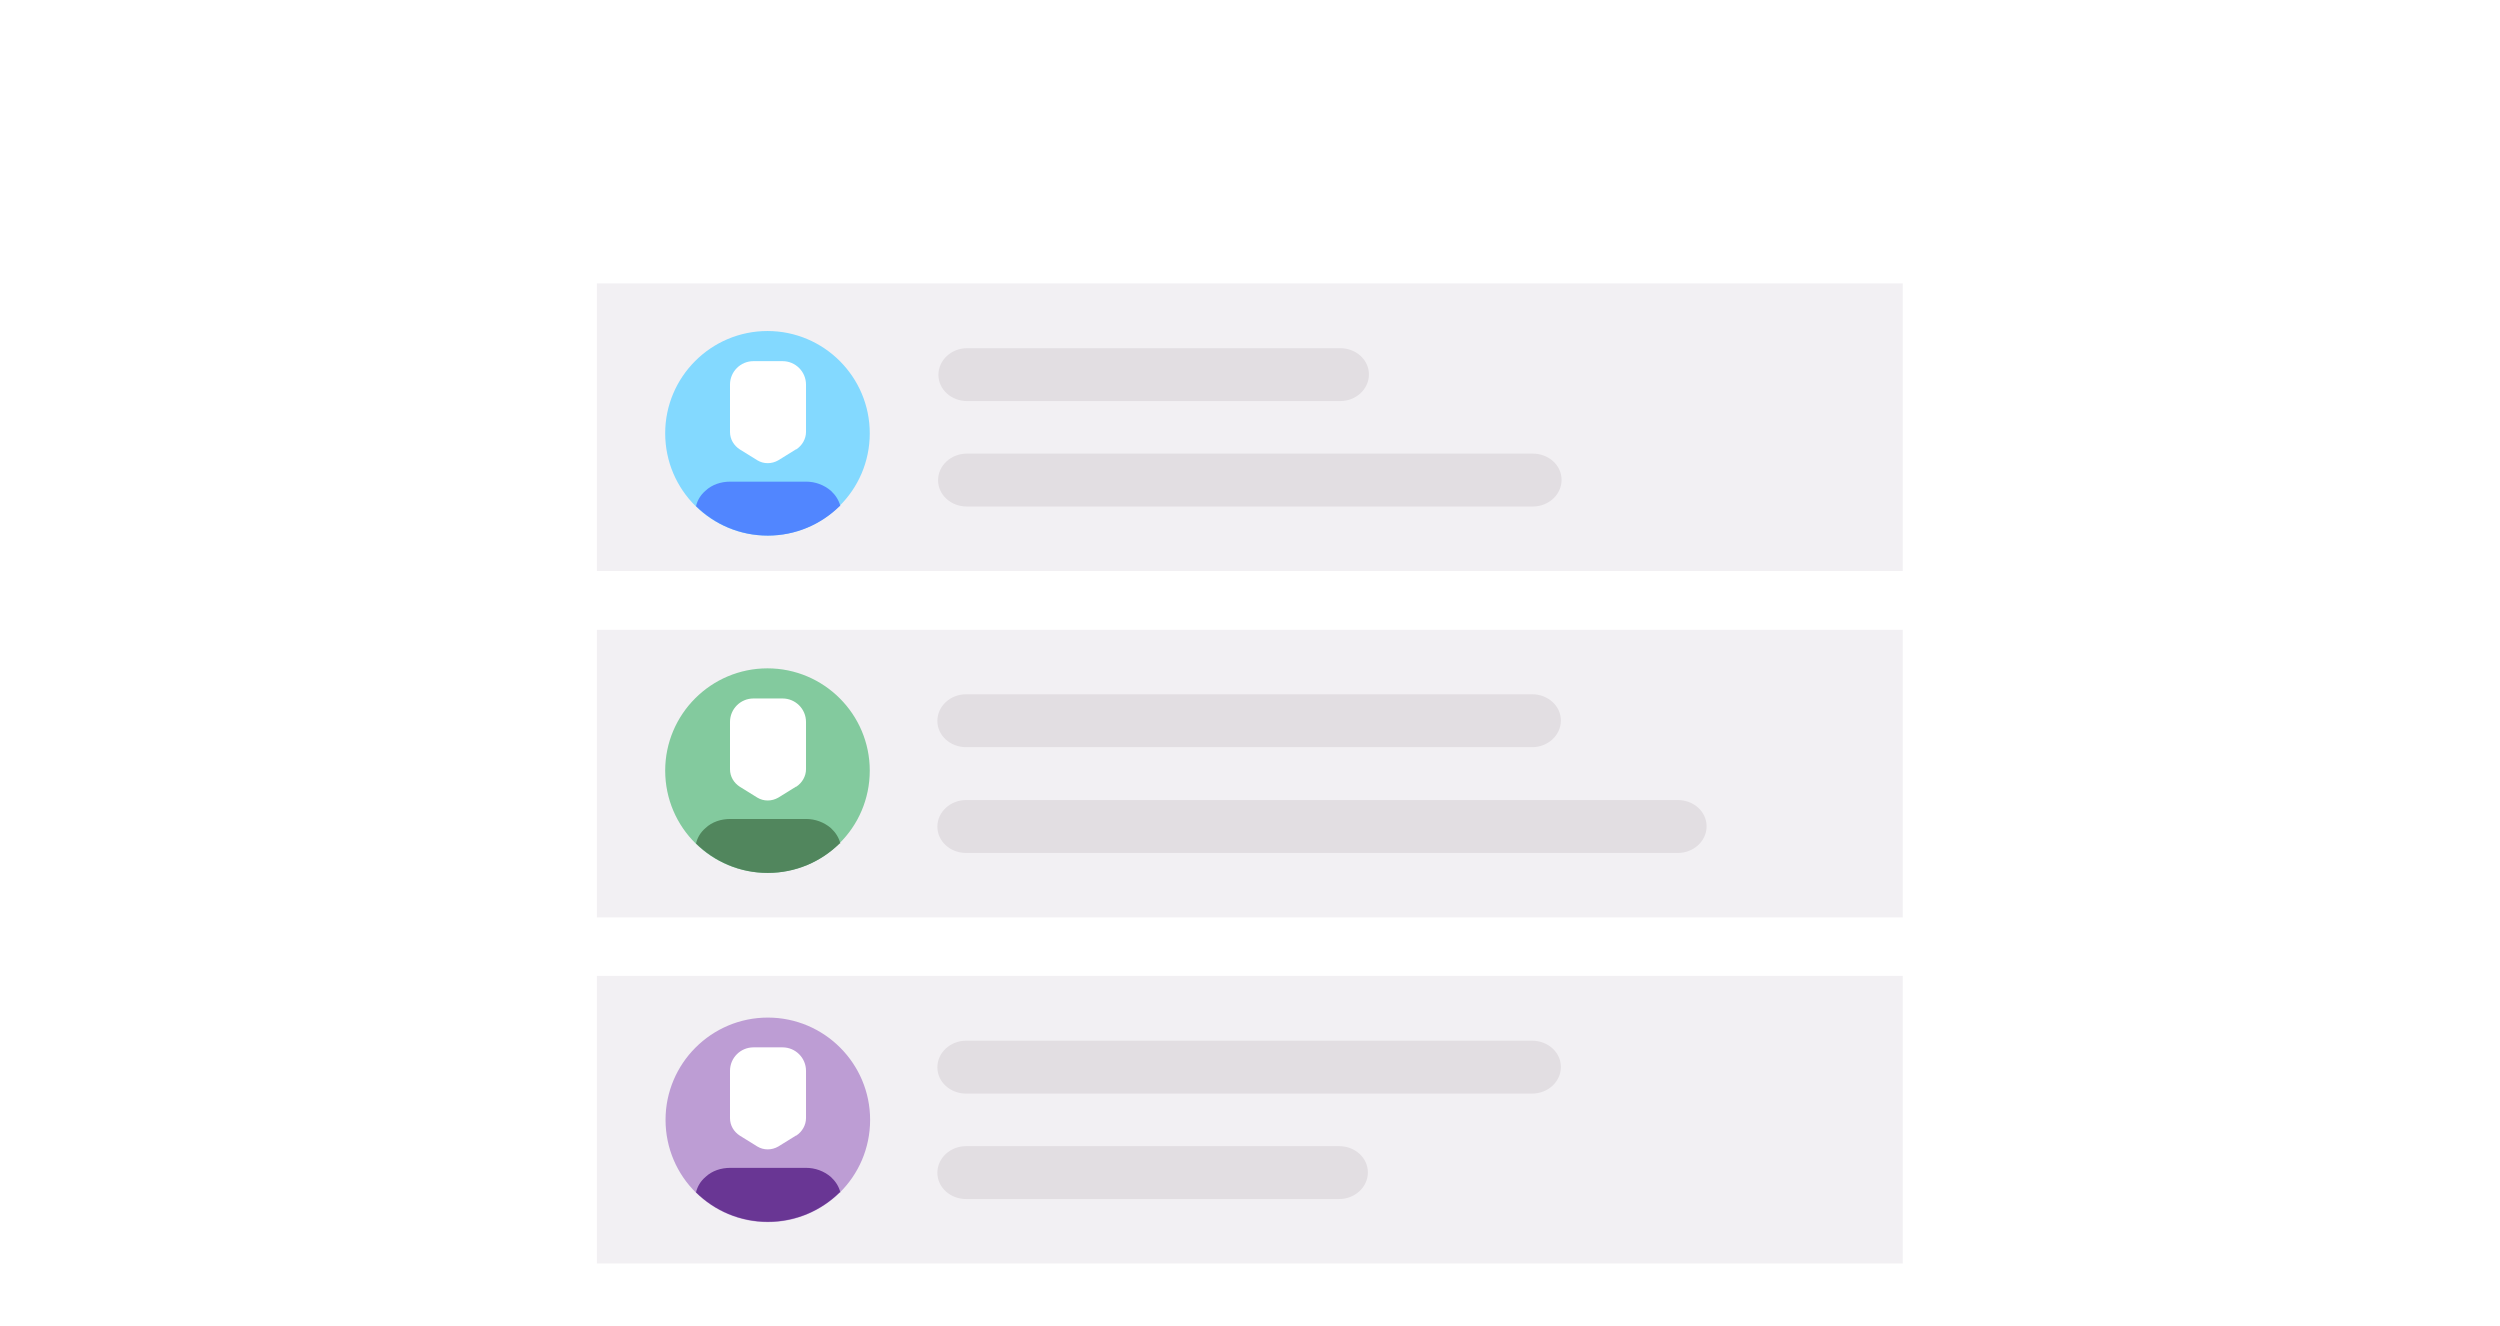 <?xml version="1.0" encoding="UTF-8"?>
<svg id="Layer_1" data-name="Layer 1" xmlns="http://www.w3.org/2000/svg" viewBox="0 0 71.37 37.86">
  <defs>
    <style>
      .cls-1 {
        fill: #f2f0f3;
      }

      .cls-1, .cls-2, .cls-3, .cls-4, .cls-5, .cls-6, .cls-7, .cls-8, .cls-9 {
        stroke-width: 0px;
      }

      .cls-2 {
        fill: #51865d;
      }

      .cls-3 {
        fill: #5186ff;
      }

      .cls-4 {
        fill: #e2dee2;
      }

      .cls-5 {
        fill: #bd9dd4;
      }

      .cls-6 {
        fill: #83ca9e;
      }

      .cls-7 {
        fill: #83d9ff;
      }

      .cls-8 {
        fill: #fff;
      }

      .cls-9 {
        fill: #693694;
      }
    </style>
  </defs>
  <rect class="cls-8" width="71.37" height="37.86"/>
  <path class="cls-1" d="m54.33,16.3H17.04v-8.21h37.28v8.21h0Z"/>
  <path class="cls-4" d="m27.61,9.94h10.65c.45,0,.82.33.82.75h0c0,.42-.37.76-.82.76h-10.65c-.45,0-.82-.33-.82-.75h0c0-.42.37-.76.82-.76Z"/>
  <path class="cls-1" d="m54.33,26.19H17.04v-8.21h37.28v8.21h0Z"/>
  <path class="cls-1" d="m54.33,36.07H17.04v-8.21h37.28v8.21h0Z"/>
  <path class="cls-4" d="m27.58,22.84h20.32c.45,0,.82.33.82.75h0c0,.42-.37.76-.82.76h-20.32c-.45,0-.82-.33-.82-.75h0c0-.42.37-.76.82-.76Z"/>
  <path class="cls-4" d="m27.58,19.82h16.16c.45,0,.82.33.82.75h0c0,.42-.37.76-.82.76h-16.16c-.45,0-.82-.33-.82-.75h0c0-.42.37-.76.82-.76Z"/>
  <path class="cls-4" d="m27.6,12.95h16.16c.45,0,.82.33.82.75h0c0,.42-.37.76-.82.76h-16.16c-.45,0-.82-.33-.82-.75h0c0-.42.37-.76.82-.76Z"/>
  <path class="cls-4" d="m27.58,29.71h16.16c.45,0,.82.33.82.75h0c0,.42-.37.76-.82.76h-16.16c-.45,0-.82-.33-.82-.75h0c0-.42.37-.76.82-.76Z"/>
  <path class="cls-4" d="m27.58,32.72h10.65c.45,0,.82.33.82.75h0c0,.42-.37.76-.82.76h-10.65c-.45,0-.82-.33-.82-.75h0c0-.42.37-.76.82-.76Z"/>
  <path class="cls-7" d="m24.83,12.37c0,.81-.33,1.55-.87,2.08h0c-.53.52-1.25.84-2.05.84s-1.52-.32-2.05-.84c-.54-.53-.87-1.27-.87-2.08,0-1.61,1.31-2.92,2.92-2.92s2.92,1.31,2.92,2.92Z"/>
  <path class="cls-3" d="m23.97,14.45h0c-.53.52-1.25.84-2.05.84s-1.52-.32-2.05-.84c.04-.17.13-.32.27-.44.19-.18.45-.26.71-.26h2.16c.26,0,.51.09.71.26.13.12.23.27.27.44Z"/>
  <path class="cls-8" d="m22.72,12.83l-.5.31c-.19.11-.42.11-.6,0l-.5-.31c-.17-.11-.28-.29-.28-.5v-1.35c0-.37.3-.67.67-.67h.83c.37,0,.67.3.67.67v1.35c0,.2-.11.39-.28.5Z"/>
  <path class="cls-6" d="m24.83,22c0,.81-.33,1.55-.87,2.08h0c-.53.52-1.25.84-2.05.84s-1.52-.32-2.05-.84c-.54-.53-.87-1.27-.87-2.08,0-1.61,1.31-2.92,2.92-2.92s2.92,1.31,2.92,2.92Z"/>
  <path class="cls-2" d="m23.97,24.08h0c-.53.52-1.25.84-2.05.84s-1.52-.32-2.05-.84c.04-.17.13-.32.27-.44.19-.18.45-.26.71-.26h2.16c.26,0,.51.09.71.26.13.12.23.27.27.44Z"/>
  <path class="cls-8" d="m22.72,22.46l-.5.31c-.19.11-.42.11-.6,0l-.5-.31c-.17-.11-.28-.29-.28-.5v-1.35c0-.37.3-.67.67-.67h.83c.37,0,.67.3.67.67v1.35c0,.2-.11.39-.28.5Z"/>
  <path class="cls-5" d="m24.84,31.97c0,.81-.33,1.55-.87,2.08h0c-.53.52-1.25.84-2.05.84s-1.52-.32-2.05-.84c-.54-.53-.87-1.27-.87-2.08,0-1.61,1.31-2.92,2.92-2.92s2.92,1.31,2.92,2.92Z"/>
  <path class="cls-9" d="m23.97,34.04h0c-.53.52-1.25.84-2.05.84s-1.52-.32-2.05-.84c.04-.17.13-.32.27-.44.19-.18.45-.26.71-.26h2.16c.26,0,.51.09.71.26.13.12.23.27.27.44Z"/>
  <path class="cls-8" d="m22.72,32.42l-.5.31c-.19.11-.42.11-.6,0l-.5-.31c-.17-.11-.28-.29-.28-.5v-1.35c0-.37.3-.67.67-.67h.83c.37,0,.67.3.67.67v1.35c0,.2-.11.39-.28.5Z"/>
</svg>
